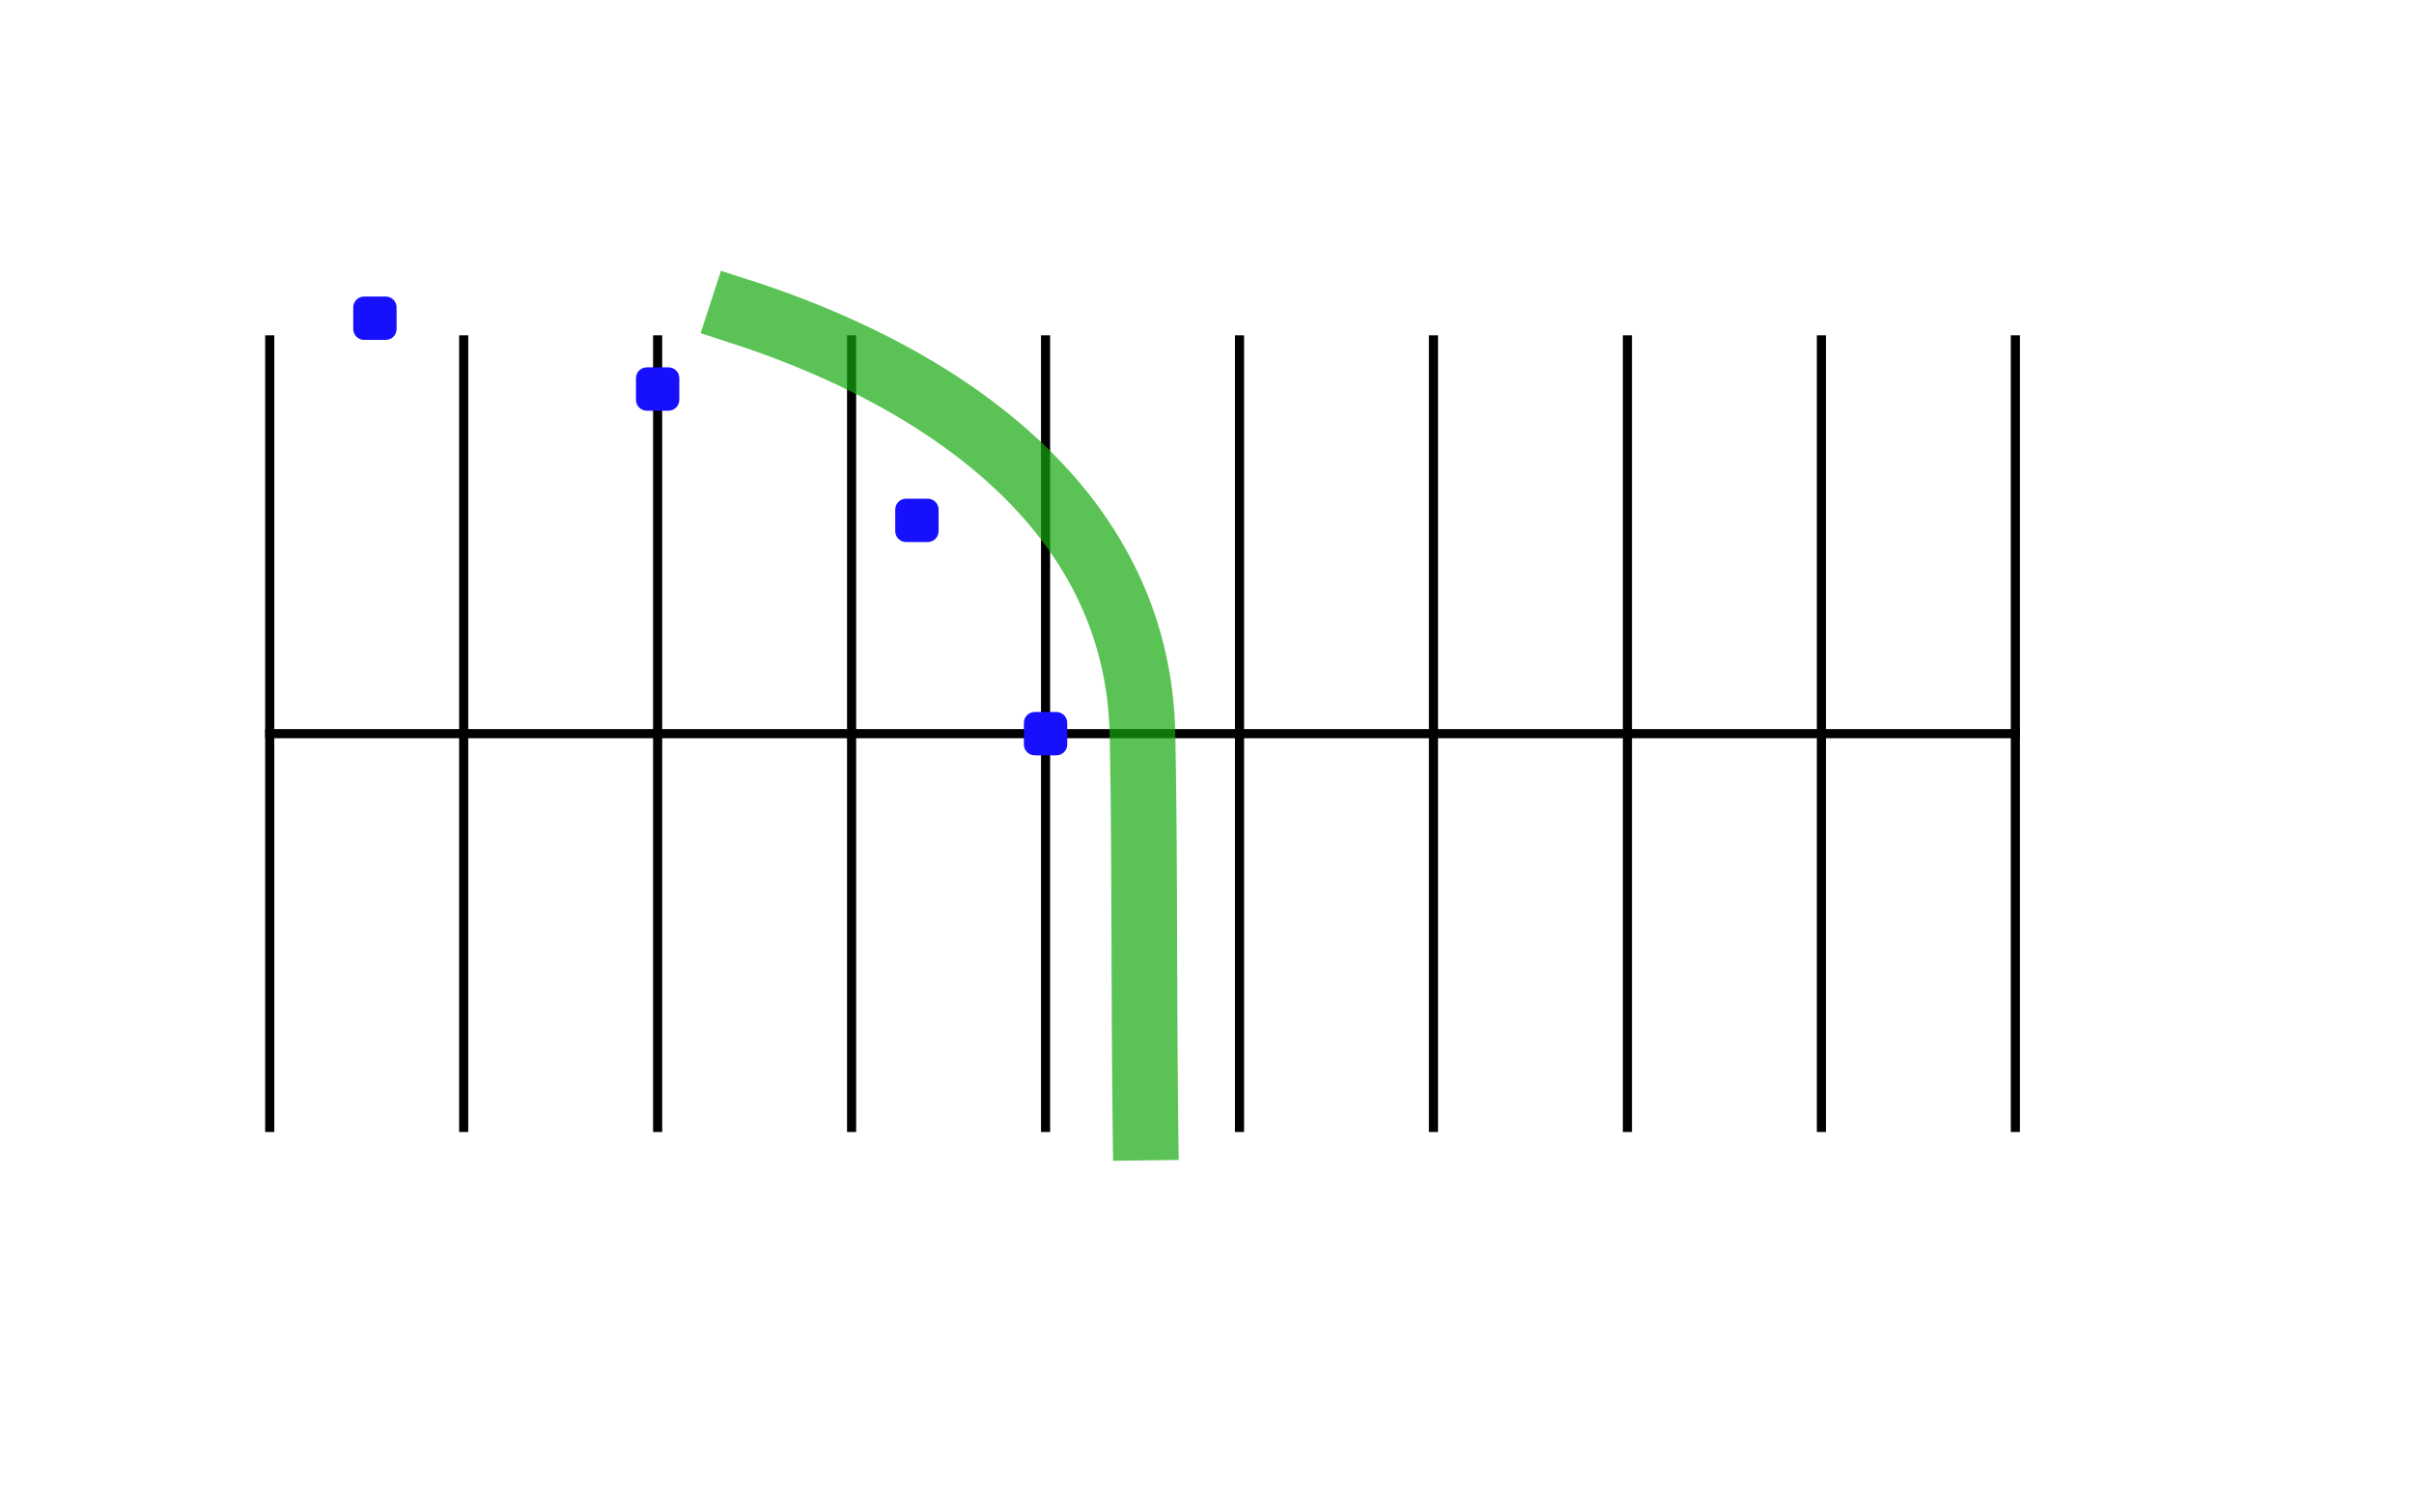 <?xml version="1.0" standalone="no"?><!DOCTYPE svg PUBLIC "-//W3C//DTD SVG 1.1//EN" "http://www.w3.org/Graphics/SVG/1.1/DTD/svg11.dtd"><svg width="100%" height="100%" viewBox="0 0 15325 9600" version="1.1" xmlns="http://www.w3.org/2000/svg" xmlns:xlink="http://www.w3.org/1999/xlink" xml:space="preserve" style="fill-rule:evenodd;clip-rule:evenodd;stroke-linejoin:round;stroke-miterlimit:1.414;"><g><rect x="12765.3" y="2129" width="57.87" height="5057.87" style="fill:#000;"/><rect x="11534" y="2129" width="57.87" height="5057.87" style="fill:#000;"/><path d="M12823.2,4686.87l-11139.8,0l0,-57.87l11139.8,0l0,57.87Z" style="fill:#000;"/><rect x="10302.6" y="2129" width="57.87" height="5057.87" style="fill:#000;"/><rect x="9071.33" y="2129" width="57.87" height="5057.87" style="fill:#000;"/><rect x="7839.99" y="2129" width="57.87" height="5057.87" style="fill:#000;"/><rect x="6608.68" y="2129" width="57.87" height="5057.87" style="fill:#000;"/><rect x="5377.35" y="2129" width="57.87" height="5057.87" style="fill:#000;"/><rect x="4146.02" y="2129" width="57.87" height="5057.87" style="fill:#000;"/><rect x="2914.7" y="2129" width="57.87" height="5057.87" style="fill:#000;"/><rect x="1683.37" y="2129" width="57.87" height="5057.87" style="fill:#000;"/></g><path d="M2517.7,1951.56c0,-37.968 -30.825,-68.793 -68.793,-68.793l-137.588,0c-37.968,0 -68.793,30.825 -68.793,68.793l0,137.588c0,37.968 30.825,68.793 68.793,68.793l137.588,0c37.968,0 68.793,-30.825 68.793,-68.793l0,-137.588Z" style="fill:#1710fc;"/><path d="M4312.54,2401.11c0,-37.968 -30.825,-68.794 -68.794,-68.794l-137.587,0c-37.968,0 -68.793,30.826 -68.793,68.794l0,137.587c0,37.968 30.825,68.794 68.793,68.794l137.587,0c37.969,0 68.794,-30.826 68.794,-68.794l0,-137.587Z" style="fill:#1710fc;"/><path d="M6775.19,4589.14c0,-37.969 -30.825,-68.794 -68.794,-68.794l-137.587,0c-37.968,0 -68.794,30.825 -68.794,68.794l0,137.587c0,37.968 30.826,68.794 68.794,68.794l137.587,0c37.969,0 68.794,-30.826 68.794,-68.794l0,-137.587Z" style="fill:#1710fc;"/><path d="M5958.53,3234.98c0,-37.968 -30.825,-68.794 -68.793,-68.794l-137.588,0c-37.968,0 -68.793,30.826 -68.793,68.794l0,137.587c0,37.969 30.825,68.794 68.793,68.794l137.588,0c37.968,0 68.793,-30.825 68.793,-68.794l0,-137.587Z" style="fill:#1710fc;"/><path d="M4781.38,1784.97l0.063,0.021l6.606,2.157l0.063,0.02l6.658,2.179l0.135,0.044l6.695,2.201l0.137,0.045l6.658,2.199l0.062,0.02l6.674,2.209l0.136,0.045l6.712,2.231l0.136,0.046l6.711,2.241l0.136,0.045l6.629,2.225l6.7,2.247l0.21,0.07l6.728,2.272l0.061,0.021l6.706,2.269l0.134,0.046l6.743,2.292l0.134,0.046l6.706,2.29l0.061,0.021l6.723,2.3l0.136,0.046l6.758,2.323l0.134,0.046l6.721,2.321l0.06,0.02l6.738,2.331l0.135,0.047l6.775,2.354l0.135,0.046l6.737,2.351l0.059,0.021l6.754,2.361l0.133,0.047l6.791,2.385l0.134,0.047l6.791,2.395l0.135,0.048l6.753,2.392l0.058,0.02l6.769,2.403l0.134,0.048l6.807,2.426l0.133,0.047l6.768,2.423l0.058,0.021l6.787,2.434l0.135,0.048l6.823,2.458l0.132,0.047l6.822,2.468l0.133,0.048l6.784,2.465l0.057,0.02l6.801,2.475l0.134,0.049l6.839,2.5l0.133,0.048l6.839,2.51l0.134,0.049l6.8,2.507l0.055,0.02l6.816,2.516l0.133,0.05l6.856,2.541l0.133,0.05l6.854,2.552l0.131,0.048l6.855,2.563l0.134,0.05l6.816,2.559l0.053,0.02l6.832,2.569l0.134,0.05l6.871,2.595l0.134,0.05l6.87,2.605l0.13,0.05l6.831,2.6l0.055,0.021l6.848,2.611l0.133,0.051l6.926,2.652l0.211,0.081l6.87,2.647l0.052,0.021l6.807,2.627l0.054,0.021l6.902,2.669l0.211,0.081l6.887,2.68l0.054,0.021l6.902,2.69l0.209,0.082l6.886,2.701l0.053,0.021l6.863,2.696l0.131,0.052l6.902,2.722l0.132,0.052l6.863,2.718l0.053,0.021l6.918,2.744l0.21,0.084l6.901,2.754l0.052,0.021l6.878,2.75l0.131,0.052l6.959,2.793l0.211,0.085l6.902,2.787l0.05,0.021l6.837,2.765l0.05,0.02l6.934,2.809l0.211,0.086l6.959,2.837l0.133,0.054l6.878,2.815l0.049,0.02l6.933,2.841l0.211,0.087l6.916,2.852l0.048,0.02l6.934,2.864l0.214,0.088l6.919,2.876l0.05,0.021l6.893,2.868l0.129,0.054l6.932,2.896l0.128,0.054l6.933,2.907l0.131,0.055l6.935,2.919l0.131,0.055l6.934,2.93l0.131,0.056l6.891,2.923l0.045,0.019l6.949,2.951l0.212,0.091l6.975,2.98l0.13,0.056l6.892,2.956l0.047,0.02l6.95,2.985l0.212,0.092l6.974,3.014l0.13,0.056l6.891,2.989l0.045,0.019l6.949,3.019l0.213,0.092l6.932,3.029l0.045,0.02l6.949,3.041l0.216,0.094l6.933,3.052l0.044,0.02l6.905,3.044l0.128,0.056l6.99,3.092l0.212,0.094l6.932,3.086l0.046,0.02l6.95,3.097l0.215,0.096l6.932,3.108l0.042,0.019l6.949,3.119l0.214,0.096l6.932,3.131l0.041,0.018l6.948,3.142l0.214,0.097l6.931,3.152l0.041,0.019l6.949,3.164l0.217,0.099l6.932,3.176l0.04,0.018l6.947,3.186l0.214,0.099l6.933,3.199l0.045,0.02l6.947,3.21l0.211,0.098l6.973,3.24l0.128,0.059l6.931,3.232l0.127,0.06l6.932,3.244l0.13,0.061l6.931,3.255l0.124,0.058l6.93,3.266l0.13,0.061l6.931,3.278l0.126,0.06l6.932,3.29l0.129,0.061l6.931,3.301l0.126,0.06l6.973,3.332l0.213,0.103l6.914,3.323l0.041,0.02l6.93,3.335l0.213,0.103l6.914,3.346l0.04,0.02l6.931,3.358l0.216,0.105l6.957,3.391l0.125,0.061l6.914,3.382l0.13,0.063l6.913,3.393l0.121,0.06l6.913,3.403l0.129,0.064l6.96,3.439l0.216,0.107l6.897,3.428l0.037,0.018l6.912,3.439l0.212,0.106l6.942,3.473l0.128,0.064l6.853,3.441l0.036,0.018l6.958,3.497l0.305,0.154l6.924,3.508l0.035,0.018l6.851,3.474l0.125,0.063l6.942,3.533l0.218,0.111l6.925,3.544l0.125,0.064l6.834,3.509l0.037,0.019l6.942,3.568l0.305,0.158l6.907,3.579l0.033,0.017l6.834,3.544l0.126,0.065l6.926,3.604l0.217,0.113l6.909,3.616l0.123,0.064l6.862,3.603l0.125,0.066l6.864,3.615l0.125,0.066l6.909,3.652l0.217,0.115l6.846,3.638l0.029,0.016l6.863,3.651l0.22,0.117l6.892,3.687l0.122,0.065l6.892,3.699l0.219,0.119l6.83,3.686l0.028,0.015l6.846,3.698l0.219,0.119l6.876,3.736l0.124,0.067l6.875,3.747l0.216,0.118l6.813,3.734l0.029,0.016l6.829,3.746l0.219,0.12l6.86,3.784l0.122,0.068l6.859,3.795l0.216,0.12l6.796,3.782l0.03,0.017l6.798,3.786l0.187,0.104l3.461,1.937l0.063,0.035l3.398,1.904l0.058,0.033l3.397,1.907l0.063,0.035l3.492,1.964l0.248,0.14l3.317,1.877l3.241,1.828l0.063,0.035l3.494,1.975l0.253,0.143l3.315,1.885l3.33,1.887l0.253,0.144l3.314,1.89l3.33,1.893l0.253,0.144l3.478,1.99l0.063,0.036l3.383,1.939l0.062,0.036l3.383,1.941l0.062,0.036l3.381,1.943l0.057,0.033l3.38,1.946l0.062,0.036l3.38,1.949l0.057,0.033l3.382,1.954l0.068,0.039l3.478,2.012l0.25,0.145l3.298,1.92l3.218,1.867l0.057,0.033l3.479,2.022l0.259,0.151l3.462,2.025l0.057,0.033l3.201,1.876l3.317,1.936l0.254,0.149l3.46,2.033l0.056,0.034l3.363,1.979l0.062,0.036l3.368,1.985l0.066,0.04l3.366,1.987l0.056,0.033l3.458,2.044l0.25,0.149l3.285,1.955l3.207,1.902l0.061,0.036l3.46,2.055l0.25,0.15l3.28,1.96l3.298,1.966l0.256,0.152l3.446,2.067l0.061,0.036l3.348,2.012l0.061,0.036l3.346,2.013l0.056,0.034l3.348,2.017l0.066,0.04l3.349,2.02l0.055,0.034l3.346,2.022l0.061,0.036l3.351,2.028l0.065,0.04l3.447,2.089l0.251,0.153l3.261,1.99l3.281,1.994l0.256,0.156l3.428,2.098l0.055,0.034l3.168,1.941l3.285,2.006l0.256,0.157l3.43,2.109l0.06,0.037l3.329,2.049l0.055,0.034l3.331,2.054l0.065,0.04l3.43,2.118l0.253,0.157l3.248,2.019l3.265,2.022l0.253,0.157l3.248,2.025l3.264,2.028l0.253,0.157l3.411,2.133l0.059,0.037l3.152,1.973l3.264,2.037l0.252,0.158l3.414,2.144l0.064,0.041l3.414,2.147l0.254,0.16l3.23,2.045l3.147,1.986l0.054,0.034l3.414,2.157l0.264,0.167l3.225,2.051l3.241,2.054l0.263,0.168l3.398,2.167l0.054,0.034l3.297,2.106l0.064,0.041l3.3,2.111l0.058,0.038l3.298,2.113l0.059,0.037l3.297,2.116l0.058,0.037l3.398,2.184l0.26,0.167l3.209,2.076l3.226,2.079l0.26,0.168l3.214,2.085l3.228,2.087l0.254,0.164l3.381,2.2l0.063,0.041l3.283,2.139l0.058,0.038l3.281,2.141l0.058,0.038l3.28,2.143l0.058,0.038l3.382,2.213l0.26,0.171l3.192,2.102l3.208,2.106l0.26,0.171l3.196,2.112l3.213,2.115l0.259,0.171l3.365,2.23l0.058,0.038l3.263,2.165l0.058,0.038l3.263,2.169l0.058,0.038l3.368,2.241l0.265,0.178l3.176,2.127l3.191,2.13l0.26,0.174l3.174,2.132l3.19,2.135l0.261,0.175l3.351,2.258l0.061,0.042l3.249,2.192l0.057,0.038l3.247,2.194l0.057,0.038l3.246,2.197l0.057,0.039l3.351,2.271l0.266,0.181l3.159,2.154l3.172,2.156l0.261,0.178l3.156,2.159l3.175,2.163l0.265,0.182l3.335,2.288l0.056,0.038l3.23,2.219l0.056,0.039l3.333,2.293l0.262,0.181l3.143,2.176l3.159,2.18l0.262,0.181l3.143,2.183l3.159,2.186l0.262,0.182l3.316,2.31l0.056,0.038l3.213,2.241l0.055,0.039l3.216,2.246l0.06,0.042l3.319,2.321l0.262,0.185l3.125,2.2l3.142,2.204l0.262,0.185l3.121,2.203l3.136,2.206l0.262,0.186l3.302,2.338l0.06,0.042l3.201,2.27l0.059,0.042l3.199,2.271l0.054,0.039l3.301,2.347l0.263,0.188l3.103,2.221l3.121,2.226l0.267,0.191l3.289,2.36l0.059,0.043l3.181,2.287l0.055,0.039l3.179,2.289l0.054,0.039l3.182,2.294l0.059,0.042l3.181,2.297l0.054,0.039l3.284,2.374l0.264,0.191l3.089,2.248l3.109,2.253l0.267,0.195l3.27,2.386l0.053,0.039l3.163,2.311l0.054,0.04l3.164,2.316l0.059,0.042l3.272,2.398l0.268,0.197l3.066,2.262l3.083,2.266l0.273,0.201l3.255,2.408l0.054,0.04l3.145,2.33l0.054,0.04l3.148,2.335l0.057,0.042l3.15,2.34l0.058,0.043l3.148,2.342l0.053,0.039l3.251,2.422l0.264,0.198l3.237,2.427l0.057,0.043l2.951,2.215l3.071,2.297l0.263,0.198l3.237,2.437l0.057,0.043l3.237,2.441l0.265,0.2l3.037,2.306l3.055,2.31l0.269,0.204l3.22,2.451l0.052,0.04l2.927,2.231l3.053,2.317l0.272,0.208l3.329,2.544l0.265,0.204l3.015,2.32l3.034,2.325l0.269,0.206l3.021,2.332l3.036,2.332l0.264,0.204l3.204,2.479l0.056,0.043l3.099,2.402l0.056,0.043l3.205,2.486l0.265,0.206l3.002,2.345l3.02,2.349l0.269,0.21l3,2.349l3.015,2.353l0.269,0.21l3.297,2.589l0.27,0.212l2.982,2.358l2.891,2.277l0.055,0.043l3.19,2.516l0.27,0.213l3.173,2.518l0.054,0.044l3.064,2.436l0.051,0.04l3.064,2.438l0.054,0.044l3.066,2.444l0.055,0.043l3.063,2.445l0.051,0.041l3.171,2.534l0.269,0.216l3.157,2.54l0.054,0.043l3.049,2.457l0.054,0.044l3.047,2.458l0.05,0.04l3.047,2.462l0.054,0.043l3.049,2.467l0.054,0.043l3.157,2.557l0.269,0.219l3.138,2.56l0.05,0.04l3.03,2.475l0.054,0.043l3.034,2.482l0.058,0.047l3.03,2.481l0.045,0.037l3.138,2.573l0.274,0.225l2.936,2.424l2.948,2.424l0.266,0.219l3.121,2.583l0.053,0.044l3.015,2.5l0.053,0.044l3.124,2.592l0.27,0.225l2.917,2.437l2.931,2.439l0.265,0.222l3.107,2.603l0.057,0.047l2.998,2.516l0.049,0.041l2.996,2.517l0.052,0.044l3.108,2.613l0.269,0.228l2.9,2.456l2.915,2.459l0.27,0.228l3.09,2.624l0.052,0.044l2.98,2.534l0.047,0.041l2.982,2.538l0.056,0.048l3.09,2.635l0.266,0.227l3.074,2.639l0.055,0.047l2.772,2.383l3.003,2.571l0.488,0.419l2.973,2.577l2.772,2.392l0.051,0.044l3.076,2.658l0.273,0.237l3.058,2.66l0.047,0.041l2.946,2.567l0.051,0.045l2.948,2.571l0.05,0.045l2.948,2.575l0.051,0.044l3.057,2.674l0.27,0.236l2.847,2.508l2.864,2.511l0.269,0.237l3.15,2.782l0.269,0.239l2.831,2.516l2.736,2.423l0.05,0.045l3.041,2.695l0.269,0.239l3.024,2.7l0.05,0.044l2.914,2.605l0.05,0.045l2.914,2.608l0.05,0.044l3.024,2.71l0.269,0.242l2.813,2.539l2.831,2.543l0.272,0.246l3.007,2.721l0.046,0.041l3.008,2.724l0.272,0.248l2.794,2.549l2.81,2.552l0.273,0.249l2.992,2.737l0.049,0.045l2.881,2.638l0.048,0.045l2.879,2.64l0.045,0.041l2.883,2.646l0.056,0.052l2.992,2.751l0.265,0.244l2.972,2.752l0.048,0.045l2.866,2.656l0.052,0.049l2.864,2.658l0.044,0.041l2.974,2.764l0.272,0.254l2.763,2.586l2.778,2.588l0.268,0.251l2.957,2.775l0.047,0.045l2.958,2.778l0.268,0.253l2.748,2.6l2.764,2.604l0.267,0.253l2.941,2.79l0.047,0.045l2.83,2.688l0.047,0.045l2.831,2.692l0.047,0.045l2.942,2.802l0.271,0.259l2.729,2.618l2.743,2.619l0.267,0.255l3.035,2.918l0.267,0.258l2.71,2.625l2.728,2.629l0.27,0.262l2.712,2.633l2.726,2.634l0.267,0.259l3.019,2.939l0.27,0.264l2.691,2.639l2.708,2.641l0.27,0.265l2.698,2.652l2.821,2.76l0.484,0.477l2.787,2.762l2.585,2.551l0.045,0.044l2.893,2.857l0.269,0.267l2.875,2.861l0.045,0.045l2.763,2.753l0.046,0.045l2.873,2.866l0.266,0.267l2.662,2.674l2.678,2.678l0.266,0.267l2.858,2.879l0.048,0.048l2.746,2.77l0.042,0.041l2.856,2.885l0.269,0.272l2.844,2.893l0.047,0.048l2.533,2.58l2.769,2.806l0.486,0.496l2.737,2.812l2.644,2.702l0.265,0.272l2.624,2.702l2.643,2.708l0.267,0.275l2.935,3.03l0.265,0.274l2.611,2.715l2.627,2.719l0.264,0.274l2.806,2.925l0.043,0.045l2.698,2.816l0.046,0.048l2.81,2.936l0.267,0.28l2.592,2.73l2.606,2.73l0.264,0.277l2.79,2.946l0.046,0.048l2.792,2.95l0.263,0.279l2.573,2.739l2.591,2.745l0.266,0.283l2.776,2.962l0.045,0.048l2.664,2.847l0.042,0.044l2.775,2.968l0.265,0.286l2.758,2.972l0.041,0.044l2.646,2.855l0.041,0.045l2.649,2.862l0.048,0.052l2.647,2.863l0.038,0.042l2.756,2.984l0.265,0.288l2.742,2.992l0.044,0.048l2.63,2.874l0.041,0.045l2.631,2.877l0.043,0.048l2.741,3.002l0.261,0.286l2.723,3.006l0.044,0.048l2.615,2.889l0.044,0.048l2.613,2.891l0.041,0.045l2.722,3.015l0.26,0.289l2.708,3.022l0.046,0.051l2.597,2.902l0.037,0.041l2.597,2.905l0.046,0.051l2.708,3.034l0.259,0.291l2.689,3.034l0.039,0.044l2.58,2.915l0.043,0.049l2.581,2.92l0.043,0.048l2.691,3.048l0.262,0.297l2.473,2.823l2.49,2.827l0.261,0.297l2.782,3.184l0.258,0.296l2.458,2.834l2.476,2.839l0.26,0.299l2.656,3.07l0.038,0.044l2.547,2.946l0.041,0.048l2.658,3.078l0.259,0.302l2.639,3.081l0.038,0.044l2.53,2.957l0.041,0.048l2.531,2.961l0.041,0.048l2.64,3.094l0.259,0.304l2.423,2.861l2.439,2.864l0.258,0.305l2.731,3.232l0.256,0.303l2.41,2.875l2.427,2.879l0.254,0.303l2.605,3.114l0.04,0.048l2.605,3.118l0.255,0.306l2.393,2.888l2.41,2.891l0.254,0.306l2.587,3.129l0.04,0.047l2.588,3.134l0.253,0.308l2.377,2.9l2.392,2.904l0.253,0.308l2.571,3.144l0.039,0.048l2.572,3.15l0.255,0.314l2.359,2.911l2.373,2.913l0.252,0.311l2.553,3.159l0.039,0.047l2.555,3.166l0.254,0.316l2.538,3.169l0.038,0.047l2.431,3.038l0.037,0.048l2.431,3.041l0.037,0.047l2.429,3.044l0.035,0.044l2.537,3.182l0.252,0.318l2.523,3.19l0.04,0.05l2.413,3.056l0.034,0.044l2.52,3.194l0.252,0.32l2.503,3.198l0.034,0.044l2.397,3.066l0.039,0.05l2.398,3.071l0.036,0.047l2.503,3.209l0.248,0.32l2.486,3.213l0.036,0.046l2.381,3.082l0.039,0.05l2.487,3.223l0.247,0.321l2.273,2.97l2.398,3.114l0.463,0.606l2.364,3.116l2.167,2.841l0.035,0.047l2.47,3.241l0.248,0.327l2.453,3.245l0.035,0.046l2.452,3.25l0.248,0.329l2.241,2.993l2.256,2.996l0.244,0.326l2.542,3.402l0.249,0.334l2.226,3.005l2.24,3.006l0.246,0.332l2.418,3.272l0.034,0.046l2.312,3.131l0.032,0.043l2.418,3.279l0.247,0.337l2.402,3.285l0.034,0.046l2.296,3.143l0.034,0.046l2.296,3.147l0.033,0.046l2.401,3.295l0.244,0.335l2.383,3.298l0.03,0.042l2.385,3.303l0.244,0.34l2.179,3.043l2.191,3.044l0.24,0.334l2.365,3.312l0.033,0.046l2.367,3.318l0.241,0.339l2.161,3.054l2.175,3.057l0.238,0.336l2.453,3.476l0.243,0.345l2.14,3.059l2.156,3.062l0.242,0.345l2.333,3.342l0.032,0.045l2.332,3.345l0.239,0.344l2.315,3.349l0.032,0.045l2.212,3.203l0.031,0.045l2.213,3.209l0.033,0.048l2.316,3.36l0.234,0.342l2.298,3.364l0.033,0.049l2.197,3.219l0.031,0.045l2.195,3.221l0.03,0.045l2.298,3.375l0.236,0.347l2.282,3.381l0.032,0.048l2.281,3.384l0.232,0.345l2.076,3.107l2.094,3.112l0.233,0.349l2.366,3.548l0.233,0.351l2.06,3.118l2.076,3.12l0.23,0.348l2.247,3.406l0.031,0.047l2.247,3.412l0.232,0.353l2.229,3.414l0.029,0.045l2.129,3.265l0.031,0.047l2.129,3.269l0.029,0.044l2.229,3.426l0.23,0.354l2.212,3.43l0.028,0.044l2.113,3.279l0.03,0.047l2.213,3.439l0.228,0.356l2.195,3.442l0.028,0.043l2.095,3.289l0.027,0.044l2.096,3.293l0.03,0.047l2.196,3.454l0.226,0.358l2.177,3.457l0.028,0.043l2.178,3.462l0.227,0.363l2.162,3.467l0.027,0.043l2.061,3.31l0.027,0.043l2.062,3.315l0.029,0.046l2.161,3.478l0.224,0.361l2.143,3.48l0.026,0.043l2.046,3.326l0.028,0.046l2.045,3.329l0.027,0.043l2.142,3.491l0.222,0.363l2.224,3.658l0.223,0.368l1.928,3.2l1.944,3.204l0.222,0.368l2.109,3.508l0.026,0.043l2.108,3.511l0.219,0.366l1.913,3.215l1.928,3.219l0.219,0.366l2.187,3.685l0.217,0.368l2.075,3.528l0.026,0.045l1.98,3.37l0.026,0.045l1.978,3.371l0.023,0.039l2.074,3.539l0.219,0.376l2.058,3.543l0.022,0.039l1.961,3.382l0.026,0.044l2.058,3.553l0.216,0.374l2.04,3.555l0.023,0.042l1.946,3.393l0.025,0.045l2.04,3.563l0.212,0.372l1.846,3.255l1.957,3.425l0.401,0.708l1.924,3.432l1.847,3.267l0.21,0.374l2.005,3.58l0.022,0.041l2.006,3.586l0.21,0.379l1.989,3.591l0.024,0.044l1.895,3.426l0.022,0.041l1.987,3.596l0.208,0.377l1.798,3.287l1.908,3.46l0.392,0.718l1.872,3.46l1.797,3.295l0.207,0.381l1.954,3.619l0.023,0.043l1.953,3.621l0.204,0.38l1.764,3.304l1.872,3.478l0.386,0.724l1.84,3.485l1.765,3.316l0.202,0.381l1.919,3.64l0.022,0.042l1.919,3.646l0.202,0.386l1.732,3.324l1.838,3.499l0.378,0.727l1.807,3.507l1.734,3.339l0.198,0.384l1.884,3.663l0.021,0.042l1.884,3.668l0.197,0.385l1.7,3.346l1.806,3.523l0.371,0.732l1.774,3.529l1.701,3.358l0.195,0.386l1.848,3.686l0.019,0.038l1.849,3.692l0.196,0.393l1.669,3.366l1.77,3.543l0.367,0.741l1.737,3.546l1.668,3.374l0.192,0.391l1.814,3.712l0.02,0.04l1.815,3.716l0.19,0.392l1.797,3.718l0.018,0.038l1.711,3.545l0.02,0.04l1.797,3.727l0.188,0.394l1.78,3.73l0.017,0.037l1.696,3.557l0.02,0.042l1.779,3.739l0.186,0.392l1.762,3.742l0.018,0.039l1.678,3.567l0.018,0.037l1.762,3.75l0.186,0.398l1.745,3.755l0.017,0.036l1.661,3.578l0.018,0.039l1.745,3.762l0.183,0.397l1.727,3.764l0.016,0.036l1.646,3.591l0.018,0.041l1.728,3.773l0.179,0.395l1.71,3.776l0.017,0.039l1.71,3.781l0.18,0.399l1.692,3.785l0.017,0.038l1.612,3.608l0.015,0.035l1.693,3.793l0.178,0.402l1.524,3.453l1.619,3.636l0.336,0.762l1.587,3.642l1.523,3.464l0.175,0.4l1.737,3.995l0.174,0.401l1.49,3.468l1.507,3.473l0.174,0.403l1.719,4.007l0.17,0.4l1.623,3.828l0.017,0.039l1.545,3.649l0.015,0.034l1.544,3.651l0.016,0.036l1.623,3.841l0.17,0.405l1.606,3.844l0.014,0.033l1.605,3.846l0.167,0.404l1.588,3.851l0.015,0.036l1.511,3.67l0.014,0.033l1.588,3.858l0.166,0.407l1.572,3.864l0.014,0.036l1.495,3.682l0.015,0.035l1.57,3.87l0.163,0.405l1.554,3.875l0.014,0.035l1.552,3.877l0.161,0.404l1.536,3.882l0.014,0.037l1.463,3.701l0.013,0.034l1.536,3.89l0.16,0.407l1.518,3.894l0.013,0.034l1.445,3.71l0.013,0.032l1.518,3.901l0.158,0.41l1.502,3.906l0.012,0.034l1.429,3.722l0.013,0.034l1.501,3.913l0.155,0.408l1.484,3.917l0.012,0.033l1.484,3.921l0.153,0.409l1.466,3.924l0.013,0.033l1.396,3.742l0.013,0.035l1.466,3.932l0.15,0.407l1.448,3.936l0.012,0.032l1.38,3.753l0.013,0.034l1.448,3.944l0.149,0.408l1.431,3.948l0.012,0.034l1.431,3.953l0.148,0.41l1.414,3.956l0.011,0.032l1.346,3.77l0.011,0.031l1.414,3.964l0.145,0.41l1.396,3.967l0.011,0.032l1.397,3.972l0.144,0.413l1.379,3.976l0.01,0.028l1.313,3.789l0.011,0.033l1.313,3.793l0.011,0.031l1.379,3.986l0.141,0.412l1.426,4.182l0.141,0.414l1.344,3.995l0.009,0.028l1.28,3.807l0.011,0.032l1.28,3.812l0.01,0.03l1.343,4.005l0.138,0.413l1.39,4.201l0.135,0.413l1.189,3.645l1.205,3.649l0.136,0.415l1.372,4.214l0.133,0.413l1.292,4.025l0.009,0.029l1.23,3.837l0.009,0.029l1.292,4.034l0.132,0.415l1.275,4.038l0.009,0.028l1.213,3.848l0.009,0.029l1.274,4.044l0.129,0.413l1.257,4.049l0.01,0.03l1.257,4.053l0.127,0.414l1.239,4.056l0.009,0.028l1.181,3.867l0.009,0.03l1.239,4.064l0.125,0.415l1.222,4.067l0.008,0.027l1.222,4.072l0.124,0.414l1.205,4.076l0.008,0.029l1.148,3.886l0.007,0.027l1.205,4.082l0.121,0.415l1.187,4.087l0.009,0.029l1.187,4.091l0.119,0.415l1.17,4.094l0.008,0.026l1.114,3.905l0.008,0.028l1.17,4.103l0.117,0.414l1.153,4.107l0.007,0.027l1.098,3.917l0.007,0.025l1.152,4.114l0.116,0.414l1.188,4.313l0.114,0.415l1.118,4.122l0.007,0.026l1.065,3.932l0.007,0.026l1.065,3.935l0.007,0.025l1.117,4.133l0.111,0.415l1.152,4.332l0.11,0.417l0.984,3.763l1.052,3.961l0.21,0.806l1.019,3.966l0.984,3.774l0.107,0.415l1.116,4.352l0.106,0.417l0.952,3.78l1.018,3.98l0.204,0.809l0.985,3.983l0.952,3.792l0.104,0.416l1.079,4.372l0.102,0.415l1.013,4.18l0.006,0.023l0.966,3.988l0.005,0.022l1.013,4.186l0.1,0.415l0.996,4.192l0.006,0.025l0.949,3.998l0.005,0.021l0.996,4.198l0.098,0.415l1.024,4.4l0.096,0.417l0.874,3.824l0.936,4.024l0.184,0.809l0.903,4.028l0.874,3.834l0.093,0.416l0.988,4.418l0.092,0.415l0.843,3.843l0.902,4.044l0.178,0.809l0.869,4.046l0.842,3.853l0.09,0.415l0.952,4.438l0.087,0.414l0.892,4.244l0.005,0.021l0.85,4.051l0.004,0.02l0.892,4.252l0.086,0.415l0.875,4.256l0.004,0.021l0.875,4.26l0.084,0.413l0.857,4.264l0.004,0.019l0.818,4.071l0.004,0.02l0.857,4.272l0.082,0.412l0.879,4.473l0.08,0.414l0.749,3.893l0.803,4.095l0.155,0.808l0.77,4.099l0.749,3.906l0.078,0.413l0.843,4.491l0.076,0.411l0.788,4.299l0.004,0.02l0.752,4.105l0.003,0.016l0.788,4.305l0.074,0.413l0.771,4.31l0.003,0.018l0.736,4.116l0.003,0.018l0.806,4.515l0.141,0.807l0.704,4.13l0.685,3.937l0.071,0.412l0.737,4.33l0.003,0.018l0.736,4.334l0.069,0.409l0.719,4.336l0.002,0.016l0.719,4.34l0.068,0.411l0.701,4.344l0.003,0.014l0.669,4.15l0.003,0.018l0.702,4.353l0.065,0.41l0.716,4.552l0.063,0.409l0.667,4.358l0.002,0.015l0.638,4.166l0.002,0.015l0.667,4.368l0.062,0.411l0.65,4.372l0.002,0.013l0.62,4.175l0.002,0.013l0.65,4.378l0.06,0.41l0.661,4.581l0.059,0.408l0.615,4.387l0.002,0.013l0.588,4.193l0.002,0.012l0.615,4.393l0.056,0.409l0.599,4.398l0.001,0.012l0.598,4.4l0.055,0.407l0.581,4.406l0.002,0.015l0.555,4.212l0.002,0.012l0.58,4.412l0.053,0.406l0.589,4.613l0.051,0.406l0.547,4.42l0.001,0.012l0.523,4.228l0.001,0.012l0.547,4.428l0.049,0.405l0.529,4.432l0.002,0.011l0.529,4.435l0.047,0.403l0.512,4.439l0.002,0.013l0.49,4.248l0.001,0.011l0.535,4.643l0.088,0.796l0.457,4.259l0.452,4.067l0.044,0.404l0.479,4.467l0.478,4.462l0.043,0.404l0.461,4.477l0.461,4.469l0.04,0.4l0.444,4.473l0.001,0.011l0.443,4.478l0.039,0.399l0.428,4.492l0.426,4.485l0.037,0.399l0.41,4.498l0.392,4.306l0.41,4.496l0.035,0.4l0.409,4.695l0.034,0.398l0.343,4.118l0.376,4.318l0.065,0.786l0.374,4.715l0.343,4.328l0.358,4.519l0.03,0.397l0.342,4.531l0.326,4.339l0.341,4.53l0.029,0.396l0.337,4.73l0.028,0.394l0.307,4.545l0.294,4.354l0.306,4.545l0.026,0.395l0.302,4.744l0.024,0.393l0.273,4.559l0.261,4.37l0.272,4.561l0.023,0.392l0.255,4.571l0.256,4.569l0.021,0.391l0.238,4.577l0.238,4.576l0.02,0.39l0.221,4.585l0.221,4.584l0.018,0.389l0.205,4.593l0.195,4.403l0.204,4.596l0.017,0.387l0.195,4.791l0.015,0.388l0.17,4.607l0.163,4.418l0.17,4.611l0.013,0.386l0.16,4.806l0.012,0.386l0.124,4.237l0.147,4.432l0.023,0.767l0.124,4.82l0.114,4.441l0.118,4.633l0.01,0.384l0.102,4.663l0.001,0.053l0.359,16.72l0,0.008l0.359,16.81l0.003,0.109l0.343,16.872l0,0.008l0.343,16.933l0.002,0.108l0.327,16.995l0,0.007l0.326,17.057l0.002,0.106l0.312,17.166l0.001,0.105l0.293,17.081l0.308,17.141l0.002,0.104l0.295,17.345l0.001,0.104l0.278,17.354l0,0.006l0.277,17.364l0,0.005l0.278,17.471l0.001,0.103l0.262,17.576l0.002,0.102l0.243,17.491l0.26,17.547l0.001,0.101l0.246,17.746l0.001,0.101l0.229,17.758l0.228,17.766l0.228,17.821l0.228,17.919l0.002,0.099l0.212,18.02l0.001,0.098l0.195,17.935l0.211,17.987l0.001,0.097l0.196,18.137l0.196,18.186l0.001,0.096l0.18,18.241l0.179,18.245l0.179,18.34l0.001,0.096l0.163,18.3l0.179,18.397l0.001,0.186l0.147,18.447l0.162,18.45l0.001,0.094l0.147,18.592l0.146,18.596l0.147,18.643l0.147,18.735l0,0.093l0.131,18.783l0.13,18.786l0.13,18.832l0.131,18.922l0.001,0.091l0.114,18.969l0.114,18.969l0.114,19.014l0.114,19.059l0.114,19.146l0,0.091l0.196,38.379l0.195,38.506l0.196,38.694l0,0.046l0.179,38.879l0,0.046l0.163,39.02l0.163,39.156l0.163,39.33l0,0.044l0.147,39.482l0.146,39.607l0.147,39.771l0,0.044l0.13,39.87l0.293,80.155l0,0.023l0.277,80.696l0.293,81.18l0.146,40.776l0.146,40.847l0.163,40.957l0.163,41.062l0.178,41.123l0.195,41.265l0.196,41.4l0.195,41.451l0.211,41.499l0.113,20.701l0.13,20.803l0.001,0.082l0.114,20.905l0.113,20.802l0.13,20.823l0.13,20.922l0.13,20.86l0.146,20.879l0.146,20.978l0.147,20.995l0.146,21.012l0.146,20.947l0.162,20.964l0.163,20.98l0.178,21.034l0.001,0.081l0.162,21.05l0.179,21.025l0.178,21.038l0.195,21.052l0.195,21.145l0.195,21.078l0.21,21.09l0.212,21.182l0.211,21.113l0.227,21.124l0.228,21.215l0.227,21.144l0.243,21.155l0.243,21.164l2.813,229.489l-416.636,5.106l-2.814,-229.609l-0.001,-0.079l-0.244,-21.282l-0.245,-21.272l-0.001,-0.079l-0.228,-21.263l-0.228,-21.213l-0.228,-21.242l-0.001,-0.079l-0.212,-21.231l-0.211,-21.18l-0.212,-21.208l-0.001,-0.08l-0.196,-21.195l-0.195,-21.143l-0.196,-21.17l0,-0.08l-0.18,-21.157l-0.179,-21.143l-0.001,-0.079l-0.162,-21.048l-0.179,-21.033l-0.001,-0.08l-0.163,-21.099l-0.163,-21.082l0,-0.08l-0.147,-21.067l-0.147,-21.009l-0.146,-20.993l-0.147,-20.975l-0.146,-20.998l-0.001,-0.08l-0.13,-20.98l-0.131,-20.92l-0.13,-20.942l0,-0.081l-0.115,-20.922l-0.113,-20.781l-0.13,-20.801l0,-0.081l-0.115,-20.882l0,-0.039l-0.212,-41.619l0,-0.04l-0.195,-41.509l-0.196,-41.396l-0.195,-41.321l0,-0.04l-0.179,-41.244l-0.001,-0.04l-0.162,-41.121l-0.163,-41.015l0,-0.04l-0.147,-40.906l-0.146,-40.771l-0.293,-81.203l-0.001,-0.019l-0.276,-80.689l-0.293,-80.181l0,-0.041l-0.13,-39.864l-0.147,-39.703l-0.146,-39.602l-0.147,-39.411l-0.162,-39.26l-0.163,-39.149l-0.162,-38.948l-0.179,-38.743l-0.195,-38.621l-0.195,-38.497l-0.195,-38.237l-0.114,-19.008l-0.113,-19.054l-0.114,-19.008l-0.114,-18.963l-0.114,-18.828l-0.129,-18.782l-0.13,-18.825l-0.131,-18.778l-0.129,-18.641l-0.146,-18.593l-0.146,-18.635l-0.147,-18.587l-0.146,-18.445l-0.162,-18.444l-0.001,-0.089l-0.145,-18.301l-0.178,-18.252l0,-0.089l-0.163,-18.292l-0.178,-18.193l-0.179,-18.234l-0.178,-18.089l-0.194,-18.036l-0.194,-17.982l-0.211,-17.978l-0.001,-0.09l-0.195,-17.924l-0.209,-17.726l-0.227,-17.765l-0.228,-17.804l-0.227,-17.75l-0.227,-17.597l-0.241,-17.444l-0.26,-17.533l-0.001,-0.092l-0.244,-17.476l-0.257,-17.27l-0.275,-17.309l-0.276,-17.346l-0.275,-17.19l-0.29,-17.032l-0.308,-17.122l-0.002,-0.092l-0.292,-17.061l-0.305,-16.848l-0.323,-16.885l-0.324,-16.823l-0.339,-16.76l-0.34,-16.697l-0.355,-16.634l-0.357,-16.626l-0.088,-4.007l-0.104,-4.054l-0.114,-4.431l-0.094,-3.662l-0.127,-3.85l-0.012,-0.38l-0.125,-4.227l-0.12,-3.647l-0.149,-4.026l-0.162,-4.404l-0.149,-4.015l-0.147,-3.627l-0.178,-4.007l-0.195,-4.386l-0.178,-3.997l-0.192,-3.992l-0.193,-3.987l-0.207,-3.983l-0.207,-3.978l-0.222,-3.974l-0.222,-3.968l-0.237,-3.964l-0.26,-4.347l-0.236,-3.954l-0.227,-3.562l-0.266,-3.945l-0.292,-4.329l-0.266,-3.936l-0.252,-3.543l-0.296,-3.926l-0.324,-4.311l-0.295,-3.917l-0.31,-3.912l-0.34,-4.298l-0.279,-3.513l-0.323,-3.71l-0.032,-0.38l-0.341,-4.093l-0.305,-3.5l-0.353,-3.884l-0.389,-4.271l-0.354,-3.876l-0.368,-3.871l-0.368,-3.866l-0.382,-3.862l-0.383,-3.857l-0.397,-3.855l-0.397,-3.846l-0.411,-3.844l-0.412,-3.839l-0.448,-4.035l-0.042,-0.383l-0.391,-3.639l-0.395,-3.433l-0.486,-4.212l-0.44,-3.816l-0.455,-3.813l-0.455,-3.807l-0.469,-3.803l-0.518,-4.191l-0.469,-3.793l-0.434,-3.396l-0.498,-3.786l-0.55,-4.174l-0.498,-3.774l-0.513,-3.772l-0.512,-3.767l-0.527,-3.762l-0.582,-4.153l-0.527,-3.753l-0.484,-3.353l-0.556,-3.744l-0.614,-4.137l-0.556,-3.736l-0.569,-3.729l-0.631,-4.121l-0.57,-3.723l-0.522,-3.325l-0.598,-3.712l-0.663,-4.103l-0.598,-3.706l-0.613,-3.7l-0.613,-3.697l-0.627,-3.692l-0.627,-3.684l-0.678,-3.889l-0.065,-0.38l-0.595,-3.49l-0.585,-3.279l-0.726,-4.064l-0.656,-3.665l-0.67,-3.662l-0.742,-4.051l-0.67,-3.652l-0.61,-3.255l-0.738,-3.85l-0.072,-0.376l-0.648,-3.45l-0.676,-3.448l-0.073,-0.376l-0.738,-3.838l-0.635,-3.232l-0.727,-3.623l-0.806,-4.012l-0.727,-3.614l-0.741,-3.61l-0.74,-3.604l-0.756,-3.601l-0.838,-3.991l-0.755,-3.593l-0.685,-3.195l-0.829,-3.791l-0.081,-0.374l-0.729,-3.393l-0.756,-3.389l-0.082,-0.372l-0.829,-3.779l-0.71,-3.174l-0.859,-3.77l-0.084,-0.373l-0.756,-3.372l-0.783,-3.369l-0.085,-0.372l-0.859,-3.758l-0.734,-3.152l-0.841,-3.543l-0.933,-3.931l-0.839,-3.532l-0.855,-3.532l-0.949,-3.918l-0.854,-3.521l-0.771,-3.125l-0.935,-3.721l-0.092,-0.369l-0.822,-3.324l-0.85,-3.321l-0.093,-0.368l-0.934,-3.708l-0.796,-3.105l-0.965,-3.701l-0.095,-0.366l-0.849,-3.305l-0.877,-3.303l-0.096,-0.366l-0.965,-3.688l-0.82,-3.085l-0.939,-3.474l-1.044,-3.858l-1.044,-3.852l-0.938,-3.46l-0.846,-3.067l-0.967,-3.454l-1.075,-3.837l-0.967,-3.443l-0.981,-3.44l-1.091,-3.824l-0.981,-3.432l-0.994,-3.428l-0.995,-3.423l-1.009,-3.421l-1.123,-3.803l-1.008,-3.411l-1.023,-3.409l-1.023,-3.406l-1.037,-3.399l-1.154,-3.782l-1.037,-3.393l-1.051,-3.388l-1.05,-3.383l-1.065,-3.382l-1.187,-3.762l-1.064,-3.372l-1.079,-3.368l-1.202,-3.75l-1.079,-3.361l-0.967,-2.973l-1.175,-3.559l-0.116,-0.353l-1.16,-3.556l-0.98,-2.964l-1.122,-3.342l-1.248,-3.719l-1.25,-3.717l-1.12,-3.33l-1.004,-2.944l-1.149,-3.323l-1.28,-3.698l-1.281,-3.696l-1.149,-3.311l-1.162,-3.305l-1.163,-3.304l-1.176,-3.3l-1.312,-3.675l-1.177,-3.292l-1.19,-3.287l-1.191,-3.284l-1.205,-3.282l-1.342,-3.652l-1.206,-3.275l-1.218,-3.27l-1.358,-3.64l-1.219,-3.262l-1.233,-3.258l-1.232,-3.255l-1.247,-3.251l-1.39,-3.621l-1.246,-3.241l-1.26,-3.24l-1.407,-3.611l-1.26,-3.232l-1.275,-3.229l-1.42,-3.594l-1.274,-3.221l-1.289,-3.22l-1.289,-3.213l-1.302,-3.211l-1.453,-3.576l-1.301,-3.2l-1.316,-3.199l-1.469,-3.566l-1.316,-3.192l-1.332,-3.19l-1.33,-3.185l-1.343,-3.178l-1.501,-3.546l-1.499,-3.54l-1.344,-3.169l-1.201,-2.802l-1.459,-3.362l-0.143,-0.33l-1.444,-3.361l-1.214,-2.791l-1.474,-3.353l-0.143,-0.326l-1.301,-2.985l-1.329,-2.984l-0.144,-0.327l-1.474,-3.339l-1.4,-3.137l-1.562,-3.498l-1.4,-3.13l-1.414,-3.126l-1.415,-3.126l-1.428,-3.12l-1.592,-3.475l-1.429,-3.115l-1.442,-3.109l-1.609,-3.466l-1.442,-3.102l-1.456,-3.098l-1.624,-3.454l-1.457,-3.093l-1.47,-3.089l-1.639,-3.438l-1.471,-3.084l-1.484,-3.077l-1.655,-3.43l-1.485,-3.073l-1.498,-3.066l-1.497,-3.064l-1.61,-3.258l-0.154,-0.313l-1.422,-2.902l-1.45,-2.901l-0.155,-0.311l-1.607,-3.243l-1.526,-3.046l-1.528,-3.048l-1.64,-3.236l-0.153,-0.304l-1.449,-2.884l-1.478,-2.883l-0.155,-0.305l-1.64,-3.225l-1.555,-3.028l-1.555,-3.025l-1.669,-3.214l-0.156,-0.3l-1.476,-2.865l-1.505,-2.866l-0.159,-0.304l-1.669,-3.202l-1.581,-3.005l-1.584,-3.005l-1.7,-3.194l-0.158,-0.299l-1.503,-2.845l-1.531,-2.844l-0.161,-0.3l-1.7,-3.184l-1.611,-2.988l-1.61,-2.982l-1.729,-3.17l-0.162,-0.298l-1.531,-2.829l-1.557,-2.825l-0.161,-0.293l-1.729,-3.161l-1.641,-2.97l-1.826,-3.3l-1.638,-2.958l-1.653,-2.958l-1.656,-2.957l-1.775,-3.141l-0.162,-0.289l-1.571,-2.8l-1.6,-2.8l-0.165,-0.29l-1.775,-3.13l-1.682,-2.938l-1.871,-3.265l-1.682,-2.931l-1.695,-2.926l-1.888,-3.256l-1.697,-2.922l-1.71,-2.918l-1.904,-3.245l-1.9,-3.235l-1.71,-2.908l-1.534,-2.583l-1.85,-3.088l-0.166,-0.279l-1.834,-3.083l-1.741,-2.898l-1.738,-2.893l-1.864,-3.072l-0.169,-0.279l-1.848,-3.068l-1.558,-2.561l-1.769,-2.883l-1.964,-3.196l-1.963,-3.192l-1.769,-2.873l-1.782,-2.867l-1.978,-3.18l-1.981,-3.18l-1.781,-2.857l-1.795,-2.853l-1.798,-2.854l-1.81,-2.848l-2.01,-3.158l-2.011,-3.158l-1.812,-2.84l-1.824,-2.835l-2.025,-3.143l-1.826,-2.832l-1.841,-2.828l-2.04,-3.132l-2.04,-3.128l-1.84,-2.818l-1.852,-2.813l-1.855,-2.813l-1.988,-2.987l-0.171,-0.259l-1.97,-2.979l-1.665,-2.498l-2,-2.974l-0.172,-0.257l-1.987,-2.972l-1.883,-2.794l-1.882,-2.787l-1.898,-2.789l-2.103,-3.086l-2.102,-3.079l-1.897,-2.779l-1.913,-2.775l-2.116,-3.068l-2.119,-3.068l-1.912,-2.765l-1.926,-2.763l-1.925,-2.757l-2.061,-2.927l-0.178,-0.253l-2.045,-2.922l-1.733,-2.456l-2.078,-2.92l-0.174,-0.245l-2.059,-2.912l-1.956,-2.741l-1.958,-2.742l-2.093,-2.907l-0.174,-0.242l-2.073,-2.896l-1.97,-2.728l-1.972,-2.73l-1.985,-2.723l-2.195,-3.009l-2.195,-3.005l-1.983,-2.711l-1.999,-2.711l-2.213,-2.997l-1.999,-2.705l-2.137,-2.868l-0.178,-0.239l-2.119,-2.86l-1.801,-2.412l-2.155,-2.862l-0.178,-0.236l-2.136,-2.854l-2.028,-2.686l-2.029,-2.684l-2.043,-2.682l-2.381,-3.121l-0.178,-0.234l-1.94,-2.557l-1.968,-2.556l-0.177,-0.232l-2.17,-2.834l-2.057,-2.666l-2.269,-2.936l-2.06,-2.663l-2.075,-2.661l-2.284,-2.925l-2.287,-2.925l-2.075,-2.651l-2.089,-2.649l-2.302,-2.914l-2.084,-2.636l-2.105,-2.64l-2.32,-2.907l-2.317,-2.9l-2.317,-2.897l-2.101,-2.624l-2.116,-2.621l-2.119,-2.622l-2.262,-2.776l-0.178,-0.219l-2.243,-2.769l-2.131,-2.609l-2.134,-2.61l-2.276,-2.762l-0.175,-0.213l-2.259,-2.758l-2.148,-2.6l-2.149,-2.599l-2.291,-2.749l-0.175,-0.211l-2.275,-2.744l-2.163,-2.589l-2.164,-2.587l-2.306,-2.735l-0.175,-0.209l-2.29,-2.731l-1.96,-2.32l-2.322,-2.726l-0.18,-0.213l-2.306,-2.722l-2.19,-2.566l-2.408,-2.818l-2.412,-2.818l-2.193,-2.56l-2.204,-2.554l-2.427,-2.808l-2.208,-2.552l-2.351,-2.695l-0.177,-0.204l-2.338,-2.695l-2.003,-2.292l-2.368,-2.688l-0.18,-0.205l-2.352,-2.684l-2.234,-2.531l-2.454,-2.776l-2.457,-2.776l-2.241,-2.529l-2.25,-2.519l-2.472,-2.766l-2.472,-2.762l-2.25,-2.51l-2.271,-2.515l-2.487,-2.752l-2.485,-2.745l-2.267,-2.502l-2.283,-2.5l-2.503,-2.738l-2.503,-2.735l-2.28,-2.487l-2.3,-2.492l-2.519,-2.724l-2.515,-2.717l-2.521,-2.721l-2.297,-2.476l-2.313,-2.474l-2.533,-2.707l-2.31,-2.465l-2.46,-2.605l-0.178,-0.19l-2.447,-2.605l-2.327,-2.459l-2.329,-2.457l-2.478,-2.597l-0.178,-0.187l-2.459,-2.589l-2.339,-2.444l-2.564,-2.676l-2.347,-2.446l-2.492,-2.579l-0.174,-0.181l-2.476,-2.575l-2.138,-2.206l-2.506,-2.569l-0.177,-0.182l-2.493,-2.567l-2.508,-2.563l-0.174,-0.179l-2.272,-2.333l-2.303,-2.334l-0.176,-0.18l-2.726,-2.776l-2.37,-2.411l-2.392,-2.414l-2.612,-2.636l-2.389,-2.406l-2.539,-2.538l-0.173,-0.174l-2.522,-2.534l-2.407,-2.401l-2.628,-2.618l-2.404,-2.392l-2.419,-2.389l-2.775,-2.738l-0.172,-0.171l-2.322,-2.301l-2.351,-2.3l-0.172,-0.168l-2.55,-2.507l-2.569,-2.507l-0.179,-0.175l-2.554,-2.504l-2.213,-2.154l-2.587,-2.5l-0.174,-0.169l-2.568,-2.493l-2.583,-2.49l-0.175,-0.169l-2.57,-2.49l-2.233,-2.146l-2.602,-2.485l-0.174,-0.166l-2.583,-2.478l-2.465,-2.347l-2.689,-2.558l-2.689,-2.554l-2.468,-2.342l-2.616,-2.465l-0.17,-0.159l-2.6,-2.461l-2.483,-2.333l-2.485,-2.332l-2.633,-2.454l-0.173,-0.161l-2.614,-2.446l-2.499,-2.323l-2.719,-2.524l-2.716,-2.518l-2.503,-2.317l-2.511,-2.309l-2.731,-2.508l-2.738,-2.511l-2.735,-2.504l-2.511,-2.297l-2.663,-2.419l-0.175,-0.159l-2.646,-2.414l-2.53,-2.292l-2.531,-2.29l-2.677,-2.405l-0.17,-0.153l-2.664,-2.404l-2.546,-2.281l-2.765,-2.475l-2.765,-2.471l-2.546,-2.273l-2.561,-2.271l-2.915,-2.581l-0.169,-0.15l-2.68,-2.383l-2.343,-2.068l-2.712,-2.378l-0.168,-0.148l-2.696,-2.374l-2.576,-2.254l-2.796,-2.442l-2.795,-2.439l-2.799,-2.438l-2.578,-2.243l-2.588,-2.237l-2.946,-2.542l-0.167,-0.144l-2.494,-2.162l-2.526,-2.162l-0.171,-0.146l-2.942,-2.53l-2.593,-2.225l-2.608,-2.224l-2.826,-2.406l-2.83,-2.406l-2.608,-2.215l-2.759,-2.327l-0.165,-0.14l-2.743,-2.323l-2.624,-2.207l-2.845,-2.39l-2.84,-2.383l-2.625,-2.199l-2.778,-2.312l-0.164,-0.137l-2.759,-2.305l-2.639,-2.19l-2.856,-2.367l-2.644,-2.189l-2.795,-2.297l-0.162,-0.134l-2.771,-2.287l-2.659,-2.18l-2.875,-2.355l-2.867,-2.345l-2.876,-2.348l-2.659,-2.169l-2.671,-2.163l-2.887,-2.335l-2.891,-2.336l-2.89,-2.332l-2.886,-2.325l-2.672,-2.15l-2.691,-2.15l-2.906,-2.32l-2.901,-2.312l-2.906,-2.313l-2.906,-2.31l-2.687,-2.133l-2.703,-2.131l-3.054,-2.405l-0.163,-0.128l-2.823,-2.233l-2.489,-1.954l-2.856,-2.227l-0.162,-0.127l-2.84,-2.224l-2.853,-2.22l-0.158,-0.123l-2.841,-2.219l-2.723,-2.112l-2.931,-2.272l-2.724,-2.107l-2.873,-2.208l-0.157,-0.121l-2.853,-2.201l-2.871,-2.2l-0.161,-0.124l-2.86,-2.2l-2.522,-1.928l-2.883,-2.189l-0.159,-0.121l-3.088,-2.353l-2.739,-2.085l-2.885,-2.182l-0.155,-0.117l-2.873,-2.181l-2.754,-2.077l-2.756,-2.075l-2.905,-2.173l-0.154,-0.115l-3.096,-2.325l-2.755,-2.066l-2.775,-2.067l-2.982,-2.218l-2.977,-2.212l-2.982,-2.212l-2.985,-2.211l-2.767,-2.047l-2.917,-2.143l-0.161,-0.119l-2.905,-2.143l-2.782,-2.039l-2.996,-2.193l-3.001,-2.193l-2.788,-2.034l-2.932,-2.126l-0.151,-0.109l-2.921,-2.126l-2.807,-2.029l-3.012,-2.174l-3.012,-2.172l-3.016,-2.171l-3.012,-2.165l-2.799,-2.009l-2.95,-2.104l-0.154,-0.11l-2.939,-2.104l-2.823,-2.007l-3.027,-2.15l-3.022,-2.143l-2.82,-1.997l-2.971,-2.09l-0.152,-0.107l-2.955,-2.087l-2.969,-2.082l-0.147,-0.104l-2.953,-2.079l-2.835,-1.982l-3.042,-2.125l-3.046,-2.125l-2.84,-1.978l-2.985,-2.066l-0.146,-0.101l-2.969,-2.062l-2.984,-2.059l-0.146,-0.1l-2.968,-2.056l-2.856,-1.965l-3.061,-2.103l-2.852,-1.957l-2.999,-2.043l-0.148,-0.102l-2.988,-2.043l-3.002,-2.041l-0.149,-0.101l-2.982,-2.034l-2.867,-1.943l-3.077,-2.082l-3.077,-2.079l-3.072,-2.073l-2.868,-1.932l-3.019,-2.021l-0.147,-0.098l-3.003,-2.018l-3.018,-2.014l-0.147,-0.098l-2.998,-2.009l-2.883,-1.918l-3.092,-2.055l-3.092,-2.051l-2.889,-1.915l-3.033,-1.996l-0.14,-0.093l-3.017,-1.992l-3.034,-1.992l-0.145,-0.095l-3.019,-1.989l-2.904,-1.901l-3.107,-2.03l-3.107,-2.027l-3.102,-2.022l-2.906,-1.89l-3.053,-1.974l-0.138,-0.089l-3.033,-1.967l-3.05,-1.966l-0.143,-0.092l-3.035,-1.963l-2.921,-1.877l-3.122,-2.003l-3.121,-2.001l-3.117,-1.994l-3.122,-1.993l-2.922,-1.864l-3.064,-1.942l-0.146,-0.092l-3.048,-1.939l-2.938,-1.856l-3.268,-2.063l-0.136,-0.085l-3.053,-1.933l-2.937,-1.848l-2.939,-1.845l-3.086,-1.926l-0.133,-0.084l-3.263,-2.043l-2.943,-1.84l-3.086,-1.917l-0.133,-0.083l-3.069,-1.913l-3.086,-1.911l-0.133,-0.083l-3.069,-1.907l-2.954,-1.824l-3.151,-1.943l-3.157,-1.944l-2.955,-1.816l-3.097,-1.892l-0.131,-0.08l-3.282,-2.011l-2.96,-1.811l-3.099,-1.884l-0.135,-0.083l-3.088,-1.884l-2.971,-1.801l-3.162,-1.913l-3.171,-1.917l-3.166,-1.91l-3.167,-1.908l-3.171,-1.907l-3.166,-1.902l-2.971,-1.782l-3.115,-1.856l-0.134,-0.08l-3.104,-1.855l-2.992,-1.778l-3.307,-1.961l-0.128,-0.076l-3.101,-1.846l-2.997,-1.772l-3.182,-1.878l-3.176,-1.872l-3.186,-1.875l-2.993,-1.76l-3.131,-1.828l-0.131,-0.076l-3.313,-1.941l-2.988,-1.748l-3.004,-1.746l-3.329,-1.931l-0.13,-0.076l-3.12,-1.816l-3.004,-1.738l-3.196,-1.846l-3.201,-1.846l-3.201,-1.843l-3.2,-1.84l-3.196,-1.834l-3.195,-1.831l-3.005,-1.719l-3.15,-1.791l-0.133,-0.075l-3.134,-1.788l-3.149,-1.785l-0.133,-0.075l-3.134,-1.782l-3.02,-1.707l-3.337,-1.882l-0.127,-0.071l-3.136,-1.775l-3.026,-1.701l-3.215,-1.805l-3.216,-1.803l-3.087,-1.727l-6.472,-3.605l-6.427,-3.576l-6.351,-3.515l-6.349,-3.502l-6.458,-3.542l-6.444,-3.532l-6.366,-3.47l-6.364,-3.457l-6.474,-3.497l-6.459,-3.486l-6.381,-3.425l-6.381,-3.414l-6.489,-3.452l-6.476,-3.442l-6.396,-3.38l-6.487,-3.417l-6.49,-3.408l-6.399,-3.348l-6.411,-3.336l-6.596,-3.421l-6.4,-3.316l-6.429,-3.304l-6.594,-3.386l-6.412,-3.282l-6.429,-3.271l-6.611,-3.353l-6.415,-3.25l-6.446,-3.239l-6.606,-3.317l-6.43,-3.217l-6.537,-3.252l-6.518,-3.24l-6.442,-3.183l-6.537,-3.218l-6.535,-3.208l-6.533,-3.195l-6.447,-3.142l-6.547,-3.173l-6.534,-3.162l-6.55,-3.152l-6.533,-3.141l-6.464,-3.089l-6.548,-3.119l-6.548,-3.107l-6.547,-3.097l-6.55,-3.086l-6.549,-3.076l-6.546,-3.063l-6.549,-3.054l-6.464,-3.004l-6.564,-3.032l-6.544,-3.02l-6.566,-3.011l-6.546,-2.999l-6.562,-2.988l-6.548,-2.978l-6.563,-2.968l-6.548,-2.956l-6.562,-2.946l-6.547,-2.935l-6.559,-2.923l-6.545,-2.913l-6.48,-2.867l-6.647,-2.93l-6.544,-2.881l-6.56,-2.87l-6.546,-2.86l-6.561,-2.85l-6.629,-2.875l-6.461,-2.792l-6.56,-2.818l-6.627,-2.843l-6.46,-2.76l-6.562,-2.787l-6.628,-2.811l-6.541,-2.765l-6.542,-2.753l-6.544,-2.744l-6.546,-2.735l-6.624,-2.757l-6.524,-2.711l-6.541,-2.701l-6.529,-2.693l-6.544,-2.682l-6.605,-2.703l-6.443,-2.626l-6.543,-2.651l-6.686,-2.704l-6.51,-2.629l-6.444,-2.587l-6.605,-2.64l-6.509,-2.598l-6.525,-2.588l-6.587,-2.609l-6.507,-2.567l-6.587,-2.587l-6.493,-2.547l-6.507,-2.537l-6.49,-2.525l-6.507,-2.516l-6.649,-2.566l-6.476,-2.496l-6.41,-2.454l-6.567,-2.504l-6.554,-2.495l-6.474,-2.455l-6.472,-2.443l-6.551,-2.464l-6.535,-2.453l-6.456,-2.413l-6.458,-2.405l-6.455,-2.393l-6.534,-2.412l-6.517,-2.402l-6.439,-2.363l-6.439,-2.353l-6.515,-2.371l-6.499,-2.361l-6.425,-2.324l-6.422,-2.313l-6.496,-2.33l-6.483,-2.32l-6.406,-2.284l-6.481,-2.3l-6.464,-2.29l-6.388,-2.253l-6.39,-2.244l-6.464,-2.26l-6.447,-2.249l-6.371,-2.214l-6.446,-2.23l-6.431,-2.219l-6.355,-2.185l-6.428,-2.199l-6.412,-2.19l-6.339,-2.155l-6.413,-2.17l-6.32,-2.134l-6.405,-2.148l-0.013,-0.005l-6.447,-2.163l-6.304,-2.105l-6.303,-2.096l-6.378,-2.11l-6.361,-2.101l-6.288,-2.067l-6.361,-2.081l-6.417,-2.095l-204.55,-66.64l129.068,-396.172l204.645,66.67Z" style="fill:#14a90c;fill-opacity:0.698;"/></svg>